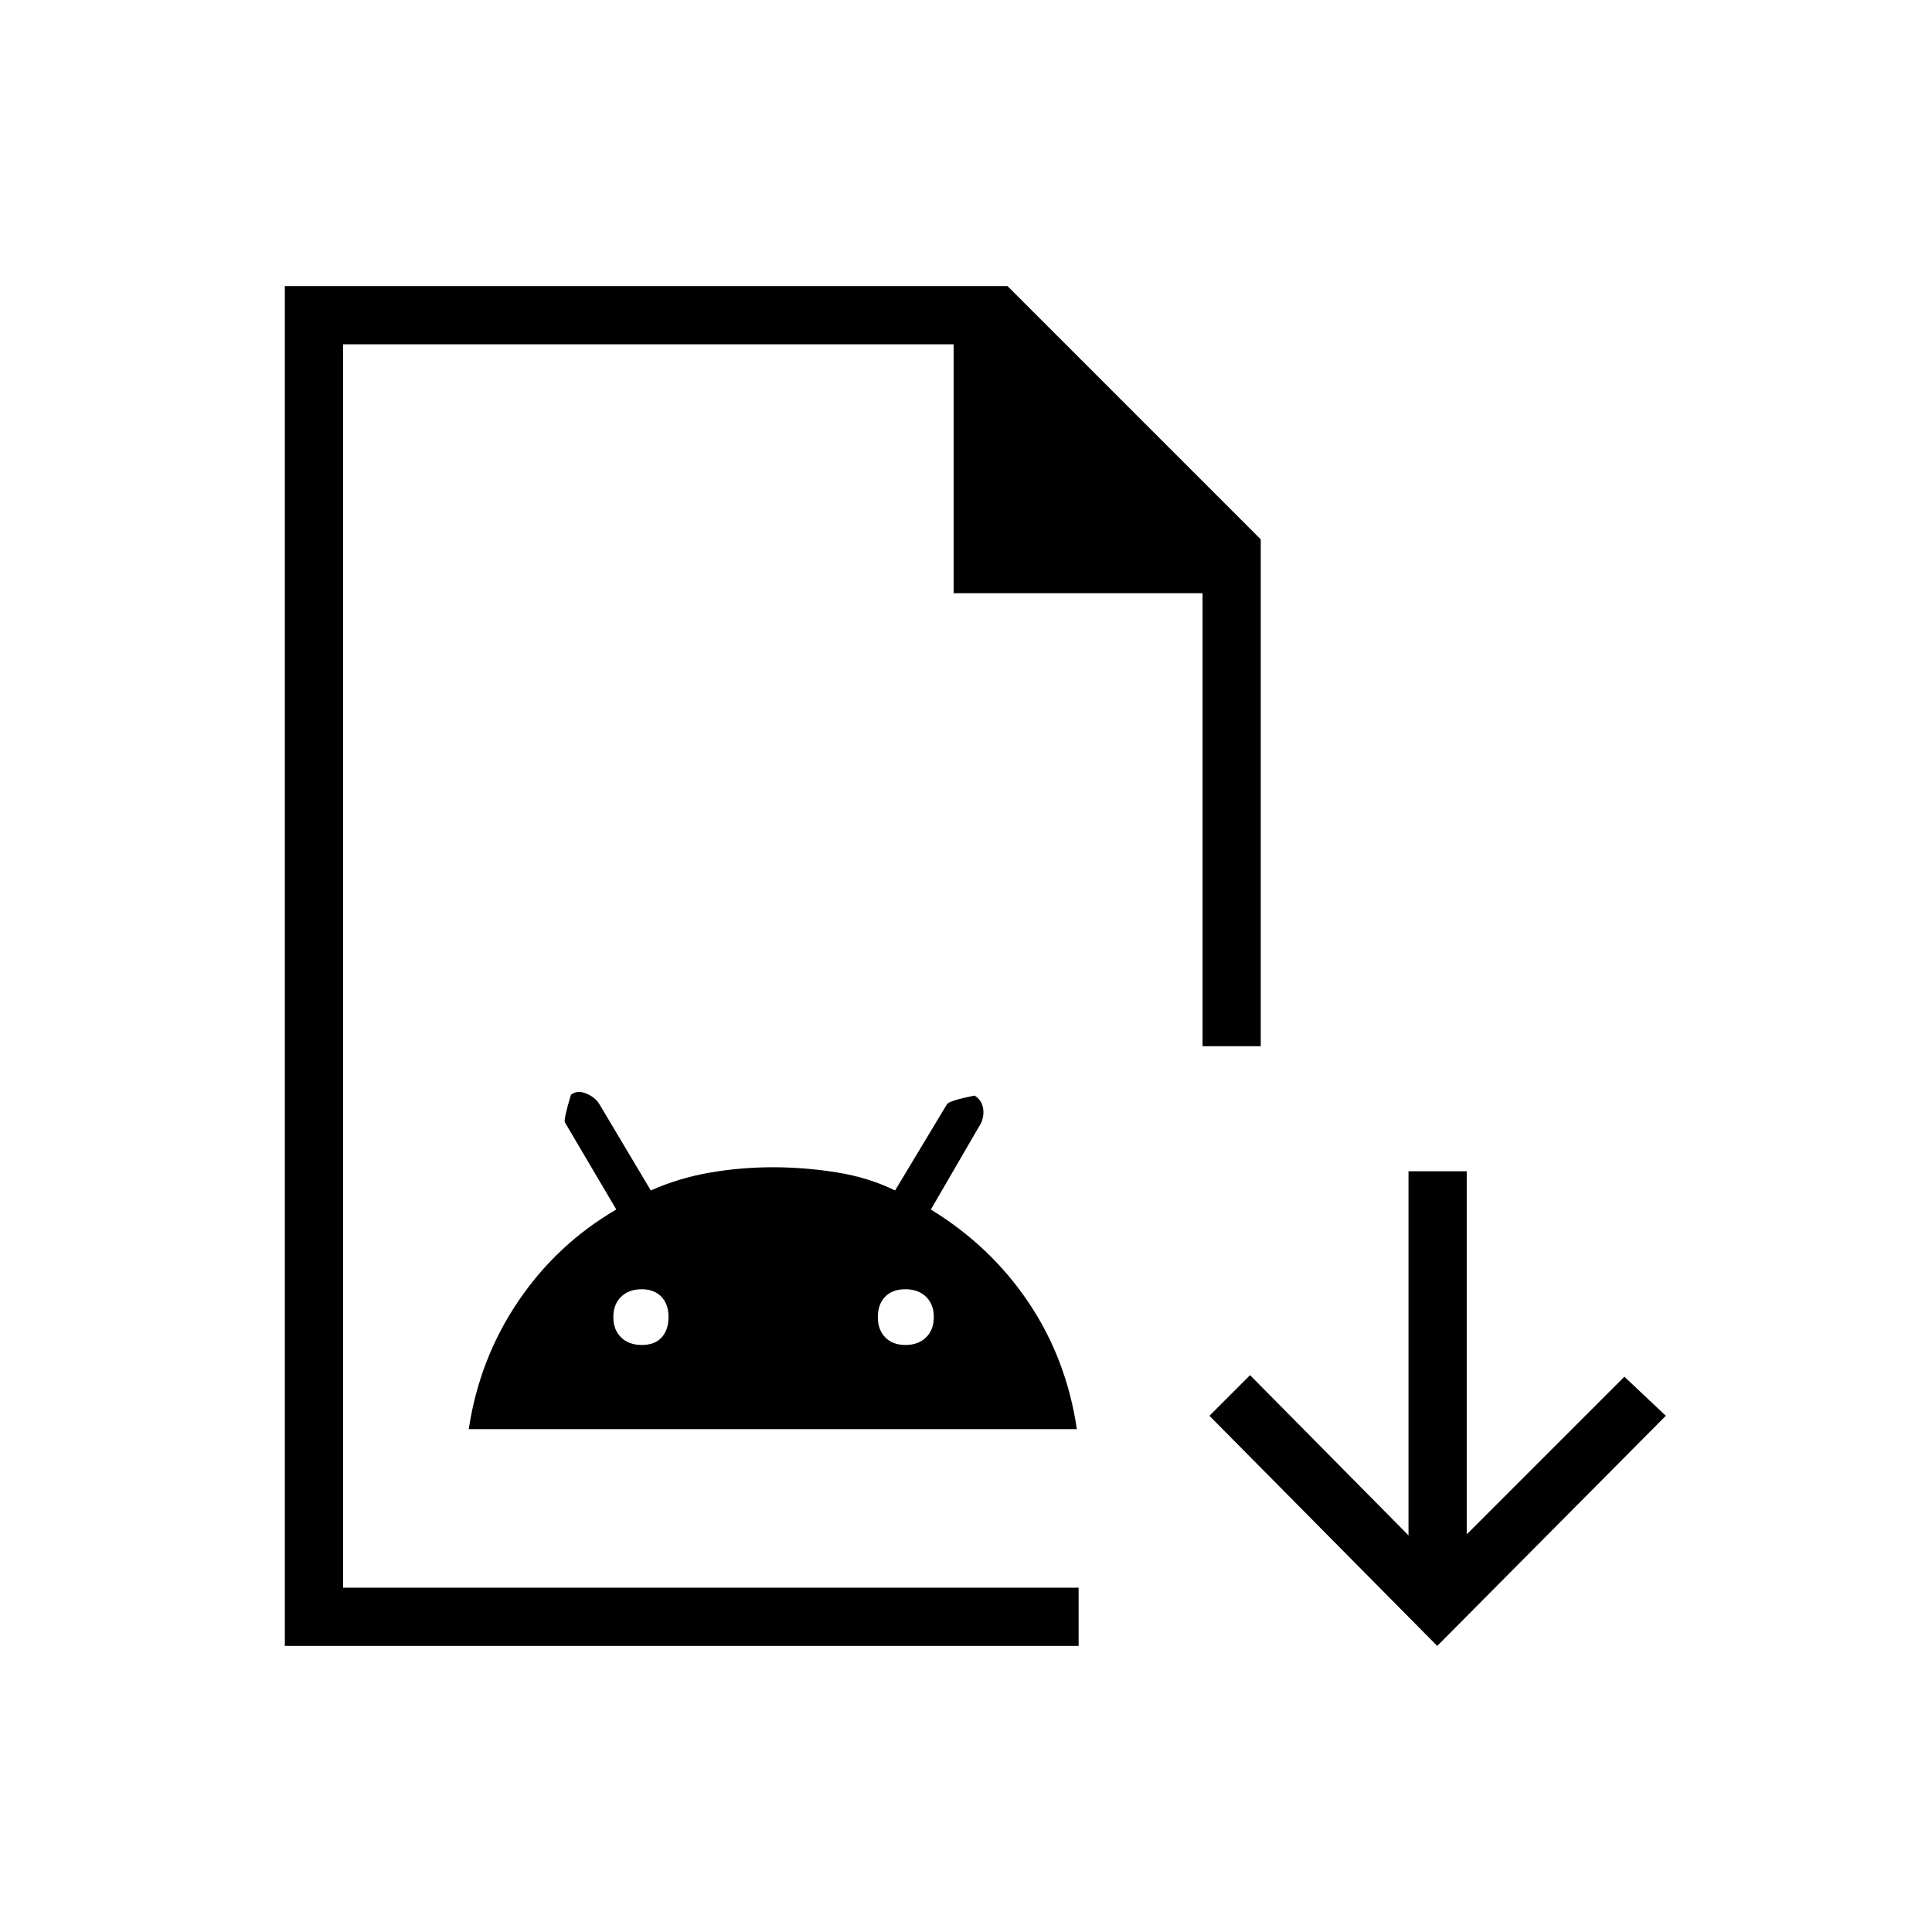 <svg xmlns="http://www.w3.org/2000/svg" height="20" viewBox="0 -960 960 960" width="20"><path d="M141.54-142.15v-675.7h359.08L626.46-692v251.85h-28.92v-225.08H473.85v-123.69H170.46v617.84h365.5v28.93H141.54Zm28.92-28.93V-788.92v617.84Zm62.46-78.77q5.25-34.9 24.49-63.4 19.23-28.51 48.82-45.75l-25.46-43.18q-1-.74 2.91-13.83 3.17-2.49 7.65-.61 4.48 1.89 6.48 5.24l25.57 42.92q13.85-6.19 29.34-8.87Q368.21-380 384-380q15.79 0 31.7 2.54 15.92 2.54 29.05 9l25.83-42.92q1.38-1.77 13.63-4.24 3.25 1.94 4.14 5.63.88 3.69-.73 7.8L462.54-359q29.81 18.27 48.61 46.28 18.8 28.02 23.93 62.87H232.92Zm86-41.84q6.46 0 9.87-3.78 3.4-3.78 3.4-10.15 0-6.37-3.58-10.07-3.58-3.69-9.69-3.69-6.46 0-10.3 3.75-3.85 3.75-3.85 10.09t3.85 10.09q3.84 3.76 10.3 3.76Zm130.93 0q6.46 0 10.3-3.76 3.85-3.75 3.85-10.09t-3.85-10.09q-3.84-3.75-10.3-3.75-6.47 0-10.06 3.75-3.6 3.75-3.6 10.09t3.7 10.09q3.69 3.76 9.96 3.76Zm264.3 149.54L600.96-256.5l20.19-20.19 78.73 79.61V-378h28.93v180.42l78.34-78.34 20.58 19.42-113.58 114.35Z"/></svg>